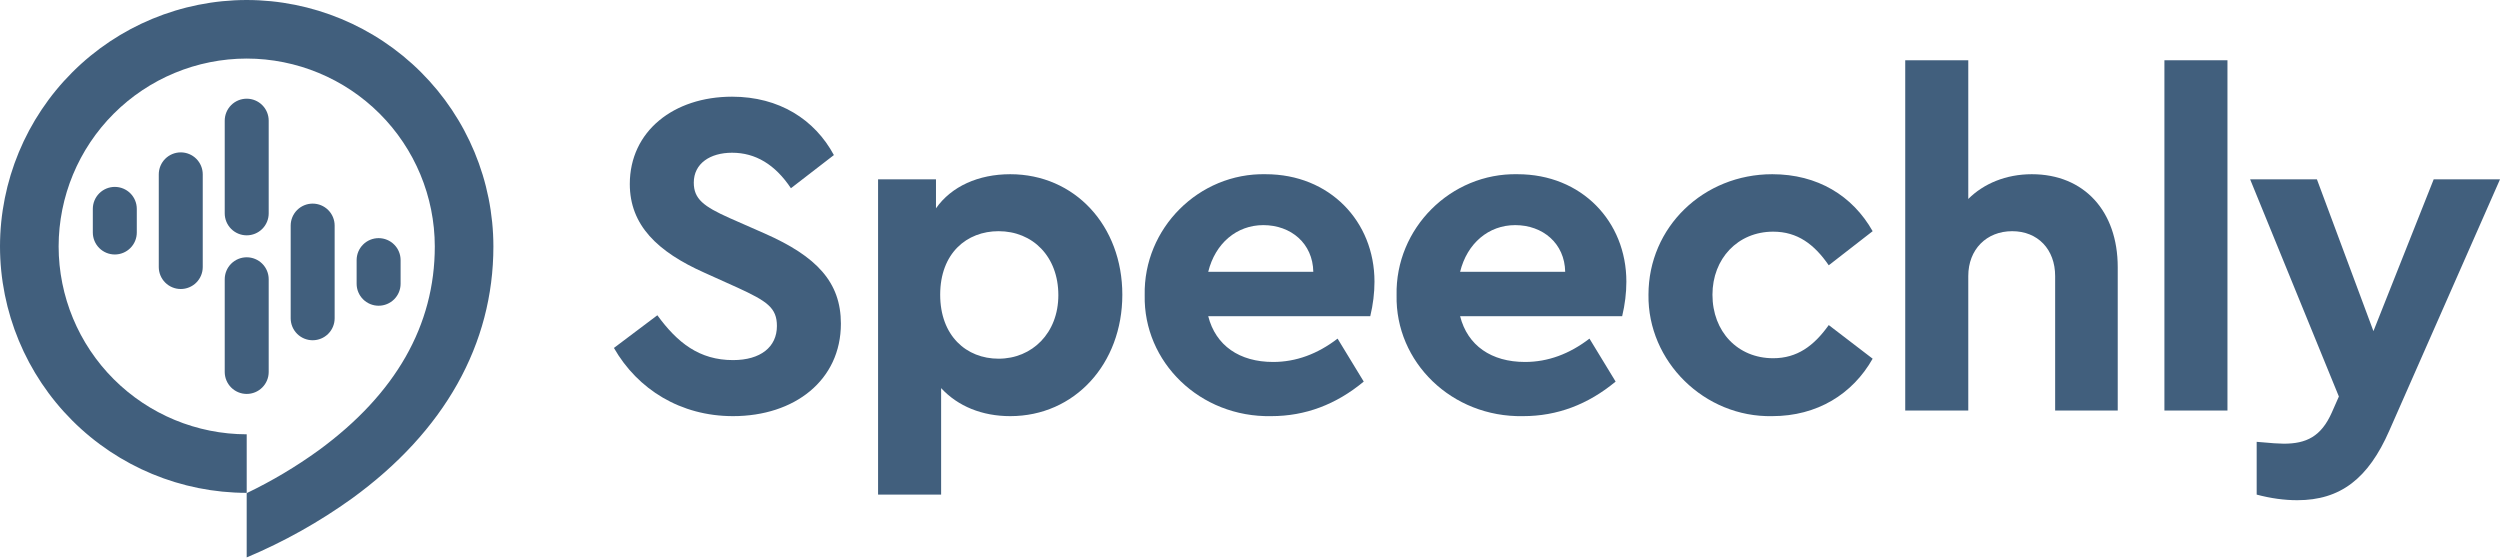<svg width="600" height="134" viewBox="0 0 600 134" fill="none" xmlns="http://www.w3.org/2000/svg">
<path d="M59.21 23.687C57.811 23.687 56.469 24.242 55.48 25.23C54.49 26.219 53.934 27.559 53.934 28.957V51.209C53.934 52.607 54.49 53.947 55.48 54.936C56.469 55.924 57.811 56.479 59.21 56.479C60.61 56.479 61.952 55.924 62.941 54.936C63.931 53.947 64.487 52.607 64.487 51.209V28.957C64.487 27.559 63.931 26.219 62.941 25.23C61.952 24.242 60.61 23.687 59.21 23.687Z" fill="#415f7d"/>
<path d="M43.382 36.569C41.983 36.569 40.641 37.125 39.651 38.113C38.662 39.102 38.106 40.442 38.106 41.84V64.092C38.106 65.49 38.662 66.83 39.651 67.818C40.641 68.807 41.983 69.362 43.382 69.362C44.781 69.362 46.123 68.807 47.113 67.818C48.102 66.83 48.658 65.49 48.658 64.092V41.84C48.658 40.442 48.102 39.102 47.113 38.113C46.123 37.125 44.781 36.569 43.382 36.569Z" fill="#415f7d"/>
<path d="M75.039 48.867C73.64 48.867 72.298 49.422 71.308 50.41C70.319 51.399 69.763 52.739 69.763 54.137V76.389C69.763 77.787 70.319 79.127 71.308 80.116C72.298 81.104 73.64 81.659 75.039 81.659C76.438 81.659 77.78 81.104 78.77 80.116C79.759 79.127 80.315 77.787 80.315 76.389V54.137C80.315 52.739 79.759 51.399 78.77 50.41C77.78 49.422 76.438 48.867 75.039 48.867Z" fill="#415f7d"/>
<path d="M59.21 61.749C57.811 61.749 56.469 62.305 55.48 63.293C54.49 64.281 53.934 65.622 53.934 67.02V89.272C53.934 90.669 54.49 92.01 55.48 92.998C56.469 93.987 57.811 94.542 59.21 94.542C60.61 94.542 61.952 93.987 62.941 92.998C63.931 92.01 64.487 90.669 64.487 89.272V67.02C64.487 65.622 63.931 64.281 62.941 63.293C61.952 62.305 60.61 61.749 59.21 61.749Z" fill="#415f7d"/>
<path d="M90.867 57.153C89.468 57.153 88.126 57.708 87.137 58.696C86.147 59.685 85.591 61.025 85.591 62.423V68.103C85.591 69.501 86.147 70.841 87.137 71.83C88.126 72.818 89.468 73.373 90.867 73.373C92.267 73.373 93.609 72.818 94.598 71.83C95.588 70.841 96.144 69.501 96.144 68.103V62.423C96.144 61.025 95.588 59.685 94.598 58.696C93.609 57.708 92.267 57.153 90.867 57.153Z" fill="#415f7d"/>
<path d="M27.553 44.855C26.154 44.855 24.812 45.411 23.823 46.399C22.833 47.388 22.277 48.728 22.277 50.126V55.806C22.277 57.204 22.833 58.544 23.823 59.532C24.812 60.521 26.154 61.076 27.553 61.076C28.953 61.076 30.295 60.521 31.284 59.532C32.274 58.544 32.83 57.204 32.83 55.806V50.126C32.83 48.728 32.274 47.388 31.284 46.399C30.295 45.411 28.953 44.855 27.553 44.855Z" fill="#415f7d"/>
<path d="M59.21 0C43.512 0.017 28.462 6.254 17.361 17.342C6.261 28.43 0.017 43.463 0 59.144C0.017 74.824 6.261 89.858 17.361 100.946C28.462 112.034 43.512 118.27 59.21 118.287V104.233C47.242 104.221 35.768 99.466 27.305 91.013C18.842 82.56 14.082 71.098 14.07 59.144C14.082 47.189 18.842 35.727 27.305 27.274C35.768 18.821 47.242 14.066 59.21 14.054C71.178 14.068 82.652 18.823 91.114 27.276C99.577 35.729 104.337 47.189 104.351 59.144C104.351 78.081 94.971 94.536 76.516 108.046C71.066 111.992 65.272 115.441 59.205 118.352V133.782C68.132 130.029 76.608 125.284 84.472 119.634C106.678 103.525 118.415 82.608 118.415 59.144C118.396 43.465 112.153 28.433 101.054 17.345C89.955 6.258 74.907 0.02 59.21 0Z" fill="#415f7d"/>
<path d="M147.341 83.508C153.057 93.484 163.369 99.873 175.923 99.873C190.719 99.873 201.815 91.242 201.815 77.68C201.815 67.704 195.987 61.539 183.545 56.047L175.139 52.348C168.862 49.546 166.508 47.752 166.508 43.829C166.508 39.234 170.431 36.656 175.699 36.656C181.303 36.656 186.011 39.458 189.822 45.175L200.134 37.216C195.538 28.698 187.02 23.205 175.699 23.205C161.688 23.205 151.152 31.5 151.152 44.166C151.152 54.029 157.765 60.418 169.086 65.462L177.044 69.049C184.106 72.3 186.459 73.869 186.459 78.24C186.459 83.284 182.536 86.423 175.923 86.423C167.853 86.423 162.585 82.275 157.765 75.662L147.341 83.508Z" fill="#415f7d"/>
<path d="M269.359 70.73C269.359 54.142 257.926 41.812 242.458 41.812C234.836 41.812 228.335 44.726 224.636 49.994V43.045H210.737V118.704H225.869V93.148C229.904 97.519 235.732 99.873 242.458 99.873C257.926 99.873 269.359 87.319 269.359 70.73ZM254.003 70.843C254.003 79.922 247.726 86.086 239.655 86.086C231.921 86.086 225.644 80.594 225.644 70.73C225.644 60.755 232.033 55.486 239.655 55.486C247.838 55.486 254.003 61.539 254.003 70.843Z" fill="#415f7d"/>
<path d="M328.866 75.886C329.539 73.084 329.875 70.282 329.875 67.592C329.875 53.133 319.115 41.812 303.759 41.812C287.73 41.476 274.392 54.814 274.728 70.843C274.392 86.871 287.955 100.209 305.104 99.873C313.286 99.873 320.684 97.071 327.297 91.579L321.02 81.267C316.201 84.966 311.045 86.871 305.552 86.871C297.482 86.871 291.766 82.948 289.972 75.886H328.866ZM289.972 65.238C291.653 58.401 296.809 54.029 303.198 54.029C309.812 54.029 315.08 58.401 315.192 65.238H289.972Z" fill="#415f7d"/>
<path d="M389.319 75.886C389.992 73.084 390.328 70.282 390.328 67.592C390.328 53.133 379.568 41.812 364.212 41.812C348.183 41.476 334.845 54.814 335.181 70.843C334.845 86.871 348.407 100.209 365.557 99.873C373.739 99.873 381.137 97.071 387.75 91.579L381.473 81.267C376.653 84.966 371.497 86.871 366.005 86.871C357.935 86.871 352.218 82.948 350.425 75.886H389.319ZM350.425 65.238C352.106 58.401 357.262 54.029 363.651 54.029C370.264 54.029 375.533 58.401 375.645 65.238H350.425Z" fill="#415f7d"/>
<path d="M395.634 70.73C395.41 86.759 409.084 100.209 425.337 99.873C436.097 99.873 444.616 94.605 449.436 86.086L438.9 78.016C435.313 83.06 431.278 85.974 425.561 85.974C417.043 85.974 410.99 79.585 410.99 70.73C410.99 62.1 417.043 55.599 425.561 55.599C431.39 55.599 435.425 58.625 438.9 63.669L449.436 55.486C444.616 46.968 436.209 41.812 425.337 41.812C408.86 41.812 395.634 54.478 395.634 70.73Z" fill="#415f7d"/>
<path d="M508.255 64.117C508.255 50.667 500.184 41.812 487.631 41.812C481.466 41.812 476.085 44.054 472.387 47.752V14.463H457.255V98.528H472.387V66.247C472.387 59.858 476.758 55.486 482.923 55.486C489.088 55.486 493.235 59.858 493.235 66.247V98.528H508.255V64.117Z" fill="#415f7d"/>
<path d="M519.459 98.528H534.591V14.463H519.459V98.528Z" fill="#415f7d"/>
<path d="M584.084 43.045L569.624 79.473L556.062 43.045H540.033L561.33 95.165L559.648 98.977C557.07 104.805 553.484 106.486 548.103 106.486C547.207 106.486 545.077 106.374 541.602 106.038V118.704C544.965 119.601 548.216 120.049 551.354 120.049C561.666 120.049 568.391 114.893 573.435 103.348L600 43.045H584.084Z" fill="#415f7d"/>
</svg>
